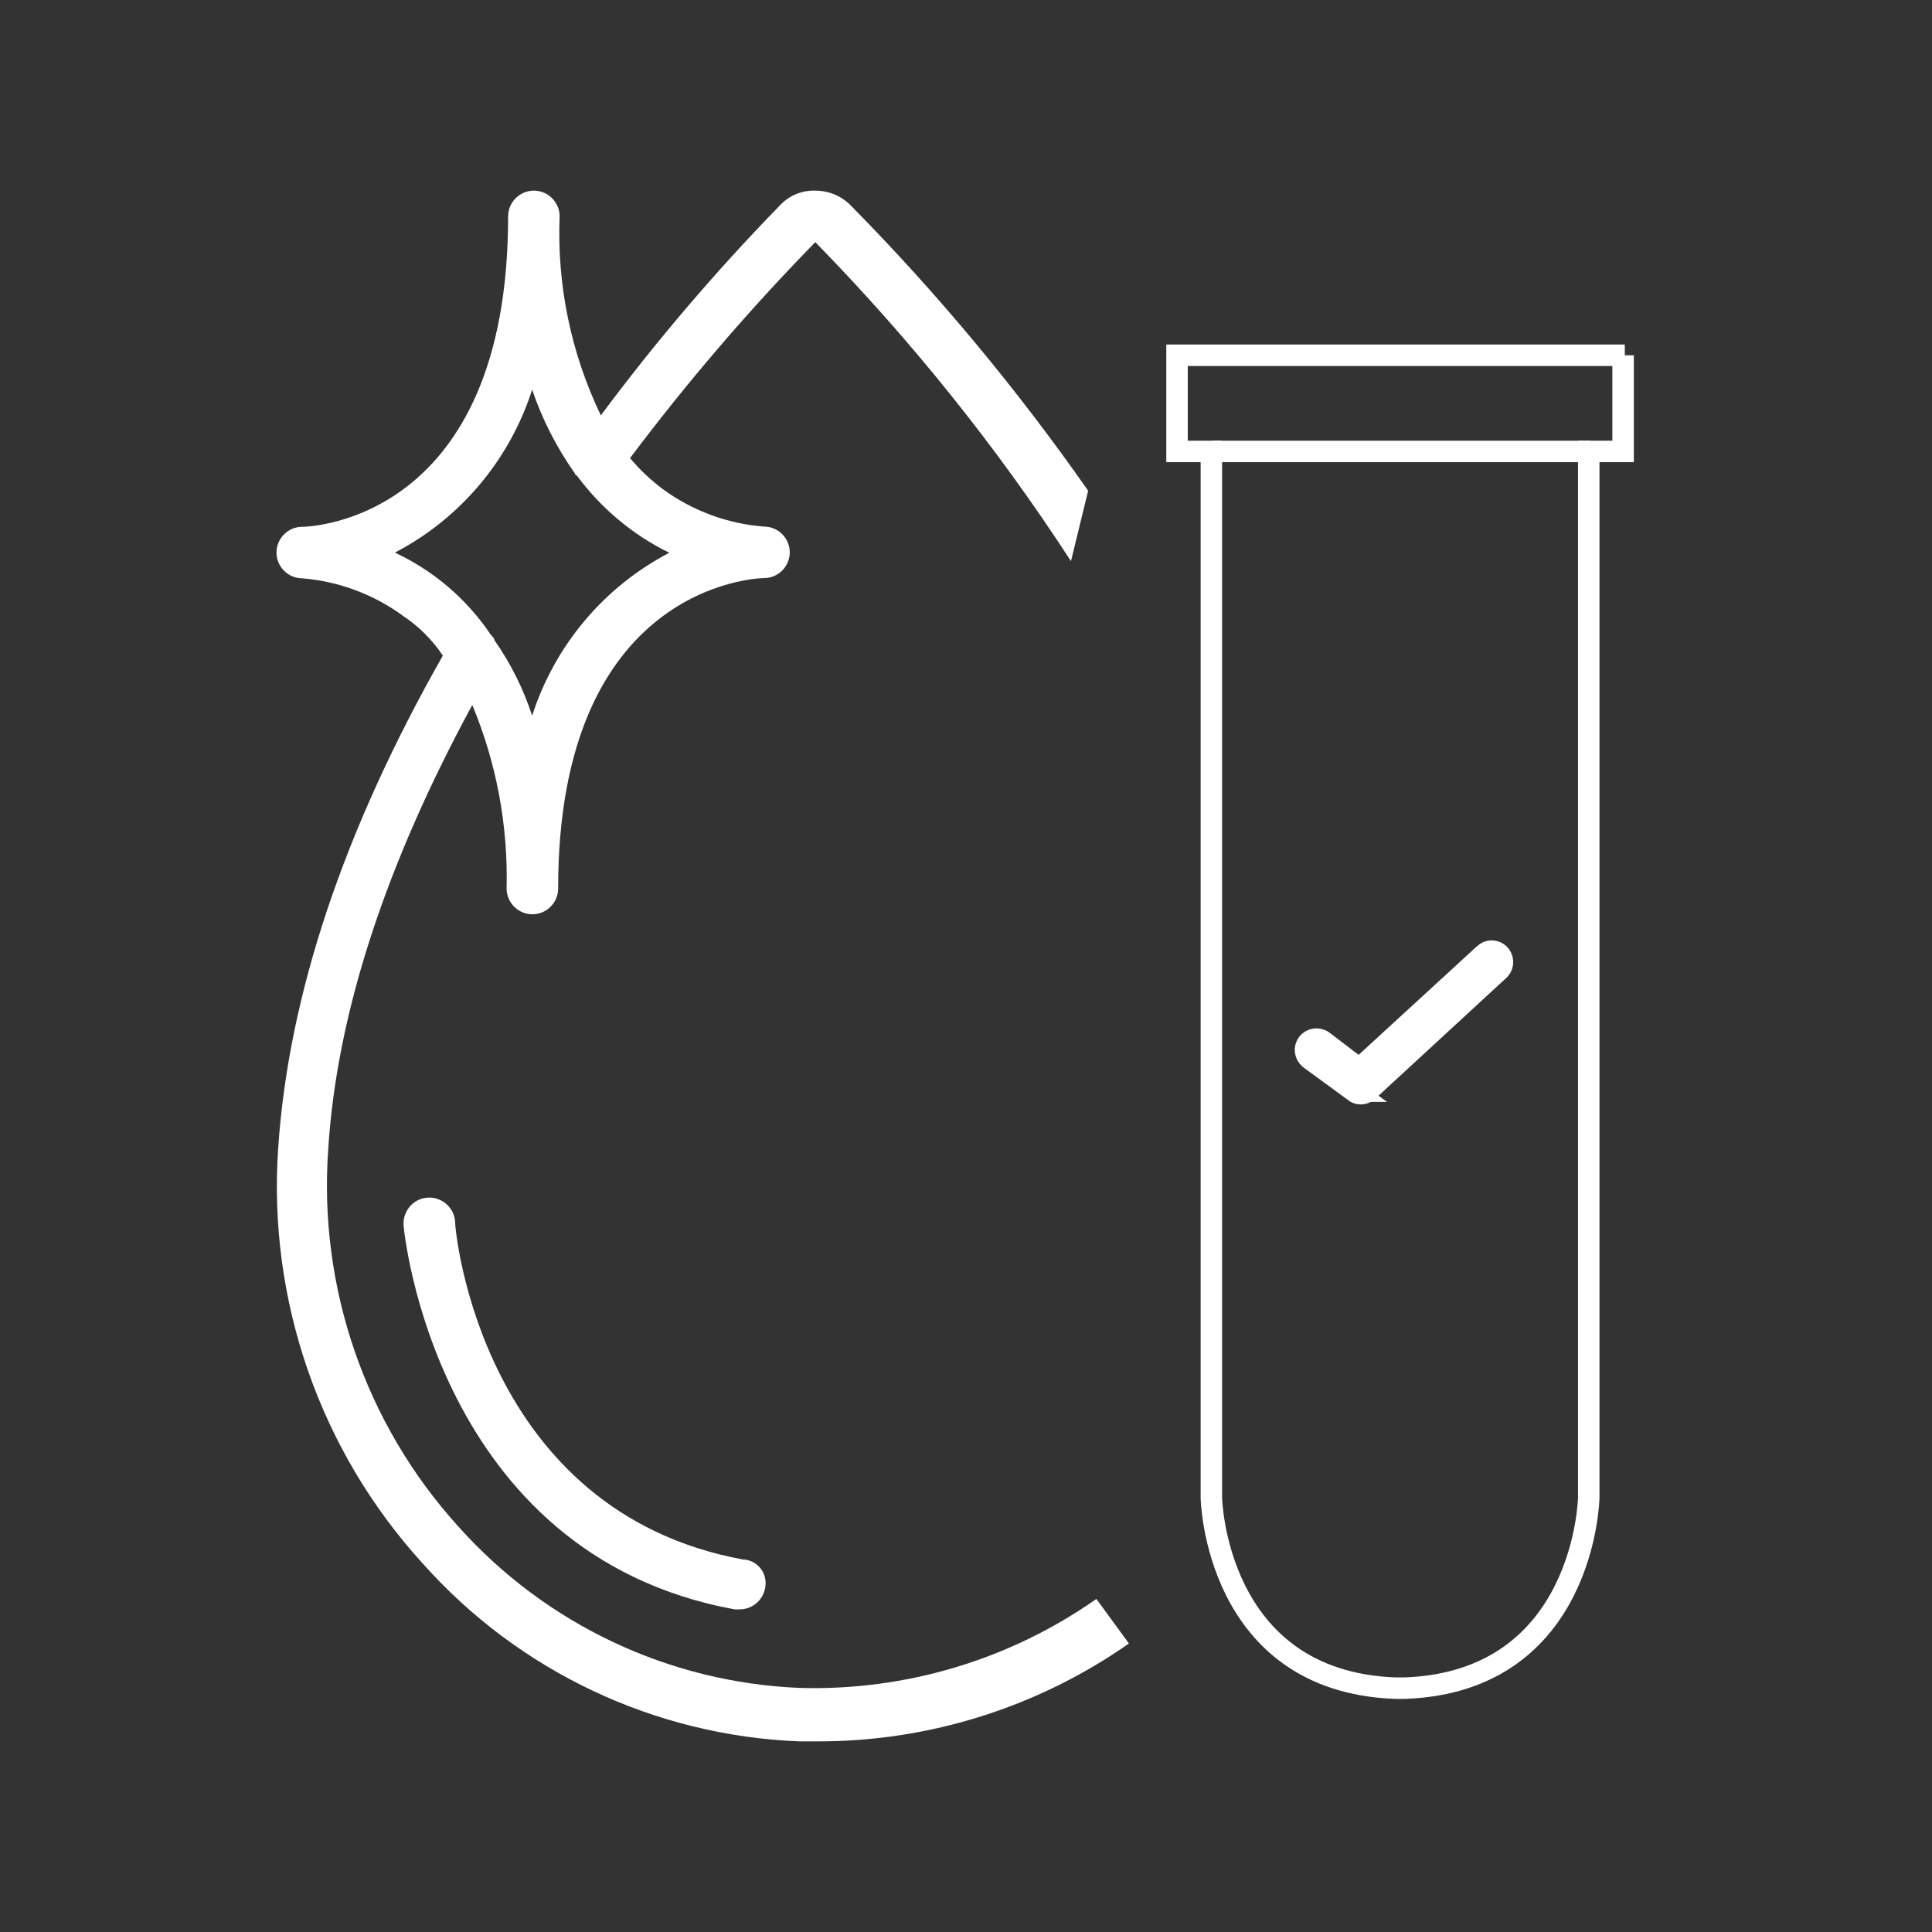 <svg width="90" height="90" viewBox="0 0 90 90" fill="none" xmlns="http://www.w3.org/2000/svg">
<rect x="0" y="0" width="90" height="90" fill="#333333" stroke="none"/>
<g clipPath="url(#clip0_2086_137)">
<path d="M63.07 50.83C63.25 50.99 63.53 50.99 63.71 50.83L69.86 45.16C70.05 44.95 70.03 44.63 69.83 44.44C69.64 44.26 69.34 44.26 69.15 44.44L63.32 49.79L61.64 48.51C61.42 48.34 61.09 48.38 60.92 48.6C60.75 48.82 60.79 49.13 61 49.31L63.08 50.83H63.07Z" fill="white" stroke="white" strokeMiterlimit="10"/>
<path d="M75.69 16.55H54.83V21.03H56.43V69.77C56.43 69.77 56.59 78.32 64.98 78.64H65.46C73.85 78.32 74.01 69.77 74.01 69.77V21.03H75.61V16.55H75.69Z" stroke="white" strokeWidth="3" strokeMiterlimit="10" strokeLinecap="round"/>
<path d="M56.51 21.03H74.09" stroke="white" strokeWidth="3" strokeMiterlimit="10" strokeLinecap="round"/>
<path d="M51.08 74.48C47.04 77.32 42.19 78.77 37.26 78.63C31.16 78.38 25.43 75.67 21.36 71.12C17.02 66.34 14.83 59.98 15.29 53.54C15.69 47.15 18.01 40.2 22 32.84C23.13 35.55 23.67 38.46 23.6 41.39C23.6 42.05 24.14 42.59 24.8 42.59C25.46 42.59 26 42.05 26 41.39C26 27.25 35.27 26.93 35.59 26.93C36.25 26.93 36.79 26.39 36.79 25.73C36.79 25.07 36.25 24.53 35.59 24.53C33.88 24.4 32.25 23.79 30.87 22.78C30.31 22.36 29.8 21.88 29.35 21.34C32.01 17.8 34.89 14.44 37.98 11.28C42.43 15.83 46.42 20.8 49.89 26.14L50.69 22.86C47.39 18.14 43.7 13.7 39.66 9.6C39.22 9.14 38.62 8.88 37.98 8.88C37.34 8.86 36.73 9.12 36.3 9.6C33.32 12.66 30.54 15.92 27.99 19.35C26.6 16.46 25.94 13.28 26.07 10.08C26.07 9.42 25.53 8.88 24.87 8.88C24.21 8.88 23.67 9.42 23.67 10.08C23.67 24.22 14.48 24.54 14.08 24.54C13.42 24.54 12.88 25.08 12.88 25.74C12.88 26.4 13.42 26.94 14.08 26.94C15.78 27.08 17.42 27.69 18.79 28.7C19.52 29.19 20.14 29.81 20.63 30.54C16 38.69 13.44 46.36 12.96 53.47C12.47 60.56 14.89 67.55 19.67 72.81C24.16 77.86 30.5 80.86 37.25 81.12H38.13C43.3 81.12 48.35 79.53 52.59 76.56L51.07 74.48H51.08ZM18.4 25.74C21.45 24.15 23.74 21.42 24.79 18.15C25.26 19.55 25.94 20.86 26.79 22.07C26.79 22.11 26.82 22.15 26.87 22.15C28 23.68 29.48 24.92 31.18 25.75C28.13 27.34 25.84 30.07 24.79 33.34C24.38 32.09 23.79 30.9 23.03 29.82C23.03 29.74 22.95 29.66 22.87 29.58C21.76 27.92 20.21 26.59 18.39 25.74H18.4Z" fill="white"/>
<path d="M34.62 72.65C22.48 70.41 21.2 57.47 21.2 56.91C21.16 56.25 20.58 55.75 19.92 55.79C19.26 55.83 18.76 56.41 18.8 57.07C18.8 57.23 20.24 72.41 34.22 74.97H34.46C35.09 74.97 35.61 74.48 35.66 73.85C35.72 73.25 35.28 72.71 34.68 72.65C34.66 72.65 34.64 72.65 34.62 72.65Z" fill="white"/>
</g>
<defs>
<clipPath id="clip0_2086_137">
<rect width="90" height="90" fill="white"/>
</clipPath>
</defs>
</svg>
